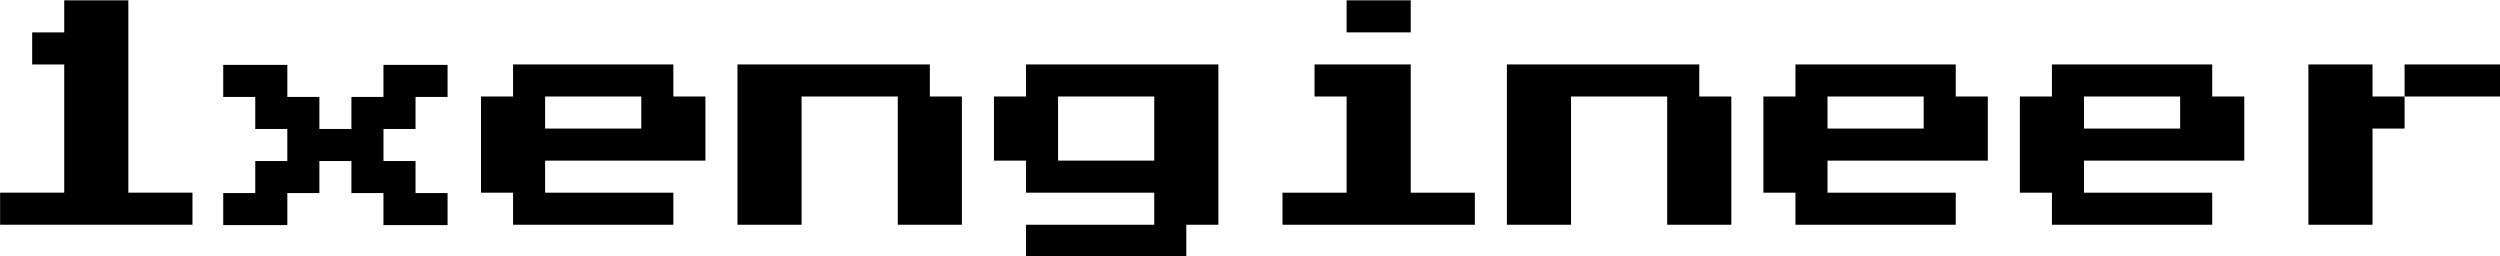 <?xml version="1.0" encoding="UTF-8" standalone="no"?>
<!-- Created with Inkscape (http://www.inkscape.org/) -->

<svg
   xmlns:dc="http://purl.org/dc/elements/1.1/"
   xmlns:cc="http://creativecommons.org/ns#"
   xmlns:rdf="http://www.w3.org/1999/02/22-rdf-syntax-ns#"
   xmlns:svg="http://www.w3.org/2000/svg"
   xmlns="http://www.w3.org/2000/svg"
   xmlns:sodipodi="http://sodipodi.sourceforge.net/DTD/sodipodi-0.dtd"
   xmlns:inkscape="http://www.inkscape.org/namespaces/inkscape"
   width="168.436mm"
   height="17.276mm"
   viewBox="0 0 168.436 17.276"
   version="1.1"
   id="svg10199"
   inkscape:version="0.92.4 (5da689c313, 2019-01-14)"
   sodipodi:docname="1xengineer.svg"
   inkscape:export-filename="/home/kathyreid/Dropbox/1x.engineer/branding/1xengineer.png"
   inkscape:export-xdpi="96"
   inkscape:export-ydpi="96">
  <defs
     id="defs10193" />
  <sodipodi:namedview
     id="base"
     pagecolor="#ffffff"
     bordercolor="#666666"
     borderopacity="1.0"
     inkscape:pageopacity="0.0"
     inkscape:pageshadow="2"
     inkscape:zoom="1.8409587"
     inkscape:cx="101.1772"
     inkscape:cy="-52.68743"
     inkscape:document-units="mm"
     inkscape:current-layer="layer1"
     showgrid="false"
     inkscape:window-width="1864"
     inkscape:window-height="1017"
     inkscape:window-x="56"
     inkscape:window-y="27"
     inkscape:window-maximized="1" />
  <g
     inkscape:label="Layer 1"
     inkscape:groupmode="layer"
     id="layer1"
     transform="translate(-12.544,-102.398)">
    <g
       aria-label="1xengineer"
       transform="matrix(0.432,0,0,0.432,-15.529,19.56)"
       style="font-style:normal;font-variant:normal;font-weight:normal;font-stretch:normal;font-size:40px;line-height:1.25;font-family:'Font Awesome 5 Brands';-inkscape-font-specification:'Font Awesome 5 Brands';letter-spacing:0px;word-spacing:0px;fill:#000000;fill-opacity:1;stroke:none"
       id="flowRoot10">
      <path
         d="m 65,226.805 v -5 h 10 v -20 h -5 v -5 h 5 v -5 h 10 v 30 h 10 v 5 z"
         style="font-style:normal;font-variant:normal;font-weight:normal;font-stretch:normal;font-family:'Press Start 2P';-inkscape-font-specification:'Press Start 2P'"
         id="path7542"
         inkscape:connector-curvature="0" />
      <path
         d="m 145,226.805 v -5 h -5 v -15 h 5 v -5 h 25 v 5 h 5 v 10 h -25 v 5 h 20 v 5 z m 5,-15 h 15 v -5 h -15 z"
         style="font-style:normal;font-variant:normal;font-weight:normal;font-stretch:normal;font-family:'Press Start 2P';-inkscape-font-specification:'Press Start 2P'"
         id="path7546"
         inkscape:connector-curvature="0" />
      <path
         d="m 180,226.805 v -25 h 30 v 5 h 5 v 20 h -10 v -20 h -15 v 20 z"
         style="font-style:normal;font-variant:normal;font-weight:normal;font-stretch:normal;font-family:'Press Start 2P';-inkscape-font-specification:'Press Start 2P'"
         id="path7548"
         inkscape:connector-curvature="0" />
      <path
         d="m 225,231.805 v -5 h 20 v -5 h -20 v -5 h -5 v -10 h 5 v -5 h 30 v 25 h -5 v 5 z m 5,-15 h 15 v -10 h -15 z"
         style="font-style:normal;font-variant:normal;font-weight:normal;font-stretch:normal;font-family:'Press Start 2P';-inkscape-font-specification:'Press Start 2P'"
         id="path7550"
         inkscape:connector-curvature="0" />
      <path
         d="m 275,196.805 v -5 h 10 v 5 z m -10,30 v -5 h 10 v -15 h -5 v -5 h 15 v 20 h 10 v 5 z"
         style="font-style:normal;font-variant:normal;font-weight:normal;font-stretch:normal;font-family:'Press Start 2P';-inkscape-font-specification:'Press Start 2P'"
         id="path7552"
         inkscape:connector-curvature="0" />
      <path
         d="m 300,226.805 v -25 h 30 v 5 h 5 v 20 h -10 v -20 h -15 v 20 z"
         style="font-style:normal;font-variant:normal;font-weight:normal;font-stretch:normal;font-family:'Press Start 2P';-inkscape-font-specification:'Press Start 2P'"
         id="path7554"
         inkscape:connector-curvature="0" />
      <path
         d="m 345,226.805 v -5 h -5 v -15 h 5 v -5 h 25 v 5 h 5 v 10 h -25 v 5 h 20 v 5 z m 5,-15 h 15 v -5 h -15 z"
         style="font-style:normal;font-variant:normal;font-weight:normal;font-stretch:normal;font-family:'Press Start 2P';-inkscape-font-specification:'Press Start 2P'"
         id="path7556"
         inkscape:connector-curvature="0" />
      <path
         d="m 385,226.805 v -5 h -5 v -15 h 5 v -5 h 25 v 5 h 5 v 10 h -25 v 5 h 20 v 5 z m 5,-15 h 15 v -5 h -15 z"
         style="font-style:normal;font-variant:normal;font-weight:normal;font-stretch:normal;font-family:'Press Start 2P';-inkscape-font-specification:'Press Start 2P'"
         id="path7558"
         inkscape:connector-curvature="0" />
      <path
         d="m 435,206.805 h 5 v 5 h -5 v 15 h -10 v -25 h 10 z m 20,-5 v 5 h -15 v -5 z"
         style="font-style:normal;font-variant:normal;font-weight:normal;font-stretch:normal;font-family:'Press Start 2P';-inkscape-font-specification:'Press Start 2P'"
         id="path7560"
         inkscape:connector-curvature="0" />
    </g>
    <path
       inkscape:connector-curvature="0"
       d="m 27.584,117.564 v -2.159 h 2.159 v -2.159 h 2.159 v -2.159 h -2.159 v -2.159 h -2.159 v -2.159 h 4.319 v 2.159 h 2.159 v 2.159 h 2.159 v -2.159 h 2.159 v -2.159 h 4.319 v 2.159 h -2.159 v 2.159 h -2.159 v 2.159 h 2.159 v 2.159 h 2.159 v 2.159 h -4.319 v -2.159 h -2.159 v -2.159 h -2.159 v 2.159 h -2.159 v 2.159 z"
       style="font-style:normal;font-variant:normal;font-weight:normal;font-stretch:normal;font-size:40px;line-height:1.25;font-family:'Press Start 2P';-inkscape-font-specification:'Press Start 2P';letter-spacing:0px;word-spacing:0px;fill:#000000;fill-opacity:1;stroke:none;stroke-width:0.432"
       id="path7544-2-4" />
  </g>
</svg>
